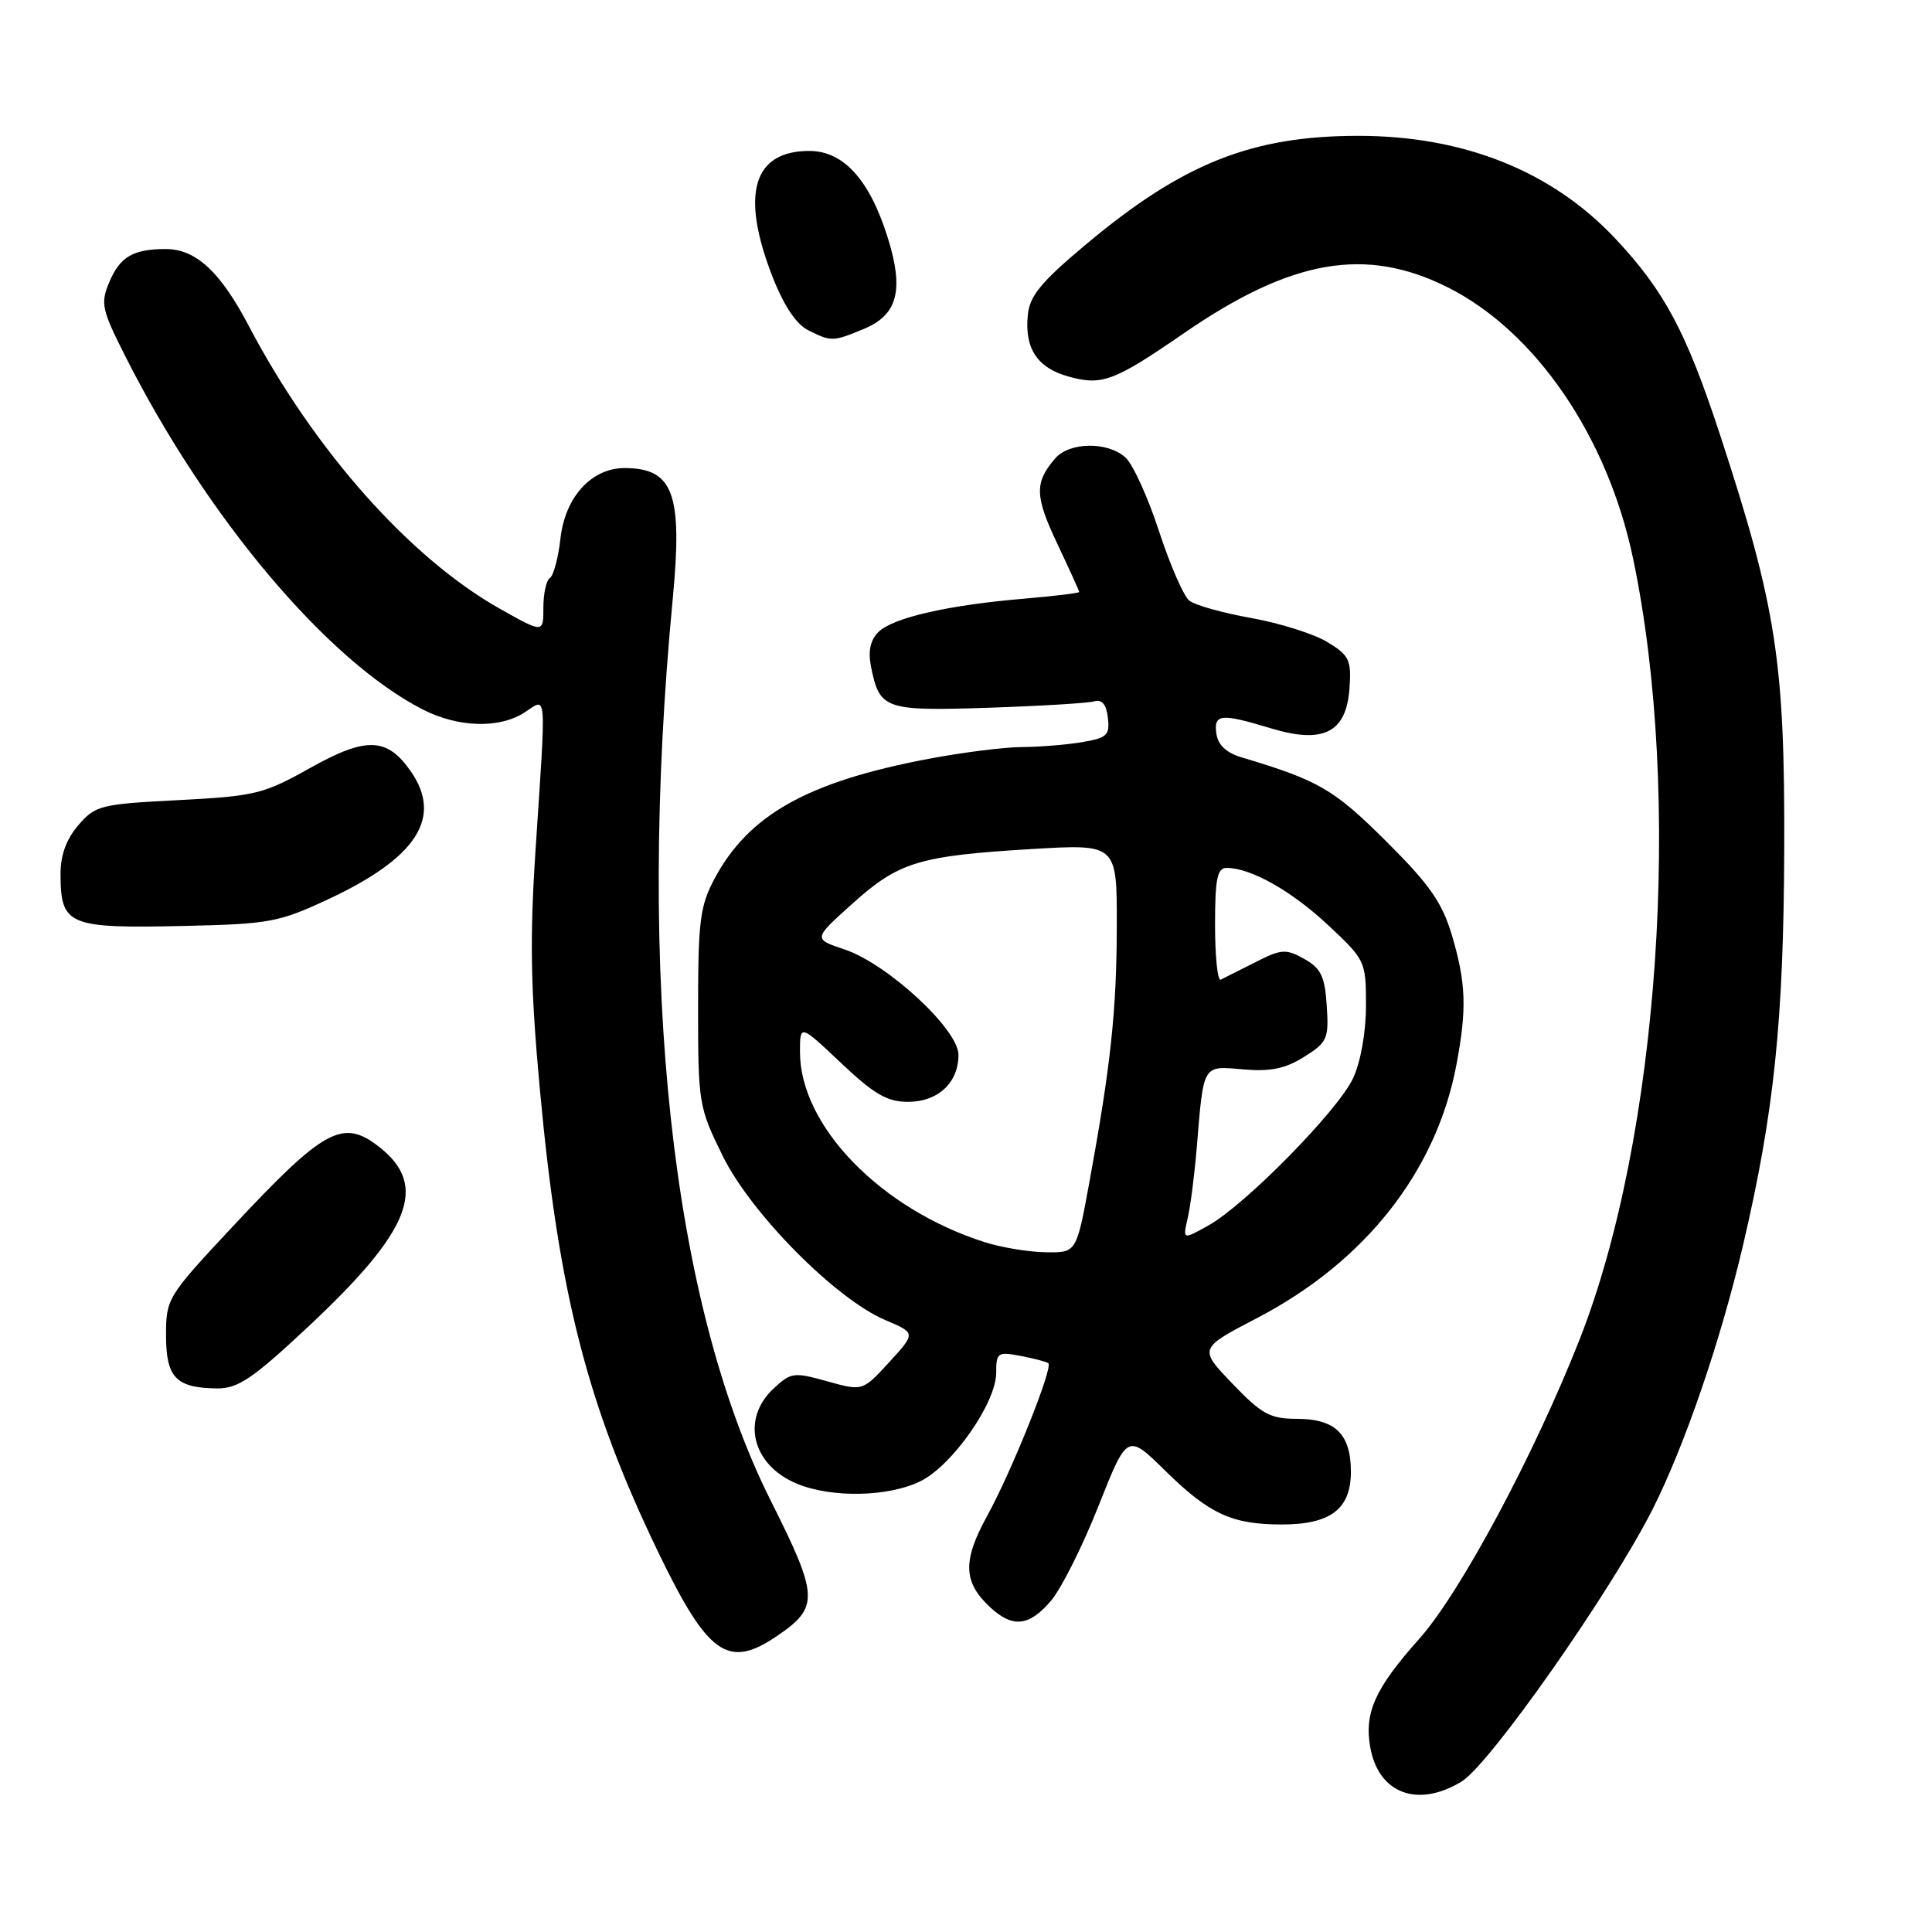 <?xml version="1.0" encoding="UTF-8" standalone="no"?>
<!DOCTYPE svg PUBLIC "-//W3C//DTD SVG 1.1//EN" "http://www.w3.org/Graphics/SVG/1.1/DTD/svg11.dtd" >
<svg xmlns="http://www.w3.org/2000/svg" xmlns:xlink="http://www.w3.org/1999/xlink" version="1.1" viewBox="0 0 256 256">
 <g >
 <path fill="currentColor"
d=" M 193.67 236.06 C 197.42 233.77 213.43 210.94 218.97 200.00 C 223.23 191.56 227.99 177.67 230.96 165.00 C 235.09 147.35 236.34 135.28 236.42 112.50 C 236.51 87.66 235.38 80.40 227.90 57.57 C 223.44 44.00 220.56 38.58 214.10 31.68 C 205.69 22.69 194.00 18.00 179.98 18.00 C 165.88 18.00 156.73 21.64 143.95 32.34 C 137.95 37.36 136.44 39.19 136.19 41.74 C 135.75 46.20 137.45 48.75 141.60 49.90 C 146.04 51.13 147.63 50.52 156.91 44.13 C 171.11 34.35 180.94 32.63 191.79 38.05 C 203.45 43.88 213.01 57.84 216.39 74.00 C 222.97 105.41 219.87 150.64 209.30 177.50 C 203.29 192.77 193.50 211.05 188.07 217.14 C 182.16 223.76 180.72 226.99 181.59 231.65 C 182.73 237.69 187.90 239.58 193.67 236.06 Z  M 103.00 216.75 C 108.56 212.96 108.49 211.52 102.13 198.85 C 88.97 172.63 84.32 129.88 89.14 79.37 C 90.47 65.44 89.23 62.05 82.81 62.02 C 78.41 61.99 74.89 65.83 74.27 71.31 C 73.98 73.91 73.34 76.29 72.87 76.58 C 72.39 76.88 72.00 78.64 72.00 80.51 C 72.00 83.90 72.00 83.90 66.30 80.70 C 54.37 74.01 41.63 59.67 32.97 43.19 C 29.19 35.99 25.96 33.00 21.95 33.00 C 17.65 33.00 15.89 34.03 14.49 37.37 C 13.30 40.18 13.47 40.99 16.52 47.04 C 27.33 68.50 43.35 87.55 56.04 94.02 C 60.74 96.42 66.21 96.57 69.54 94.38 C 72.50 92.45 72.38 91.05 70.97 112.50 C 70.18 124.44 70.30 130.97 71.55 144.50 C 74.03 171.39 77.82 186.19 87.18 205.59 C 93.82 219.35 96.46 221.21 103.00 216.75 Z  M 139.30 212.06 C 140.66 210.44 143.48 204.80 145.57 199.52 C 149.37 189.93 149.37 189.93 154.43 194.91 C 160.25 200.62 163.24 202.00 169.84 202.00 C 176.32 202.00 179.00 199.95 179.00 195.01 C 179.00 190.02 176.93 188.00 171.81 188.00 C 168.30 188.00 167.17 187.38 163.30 183.34 C 158.83 178.68 158.83 178.68 166.62 174.62 C 180.90 167.17 190.31 155.21 192.98 141.11 C 194.38 133.71 194.26 130.25 192.40 123.97 C 191.10 119.59 189.45 117.22 183.65 111.45 C 176.74 104.57 174.70 103.39 164.50 100.35 C 162.51 99.76 161.39 98.71 161.18 97.23 C 160.80 94.59 161.75 94.49 168.38 96.50 C 175.34 98.61 178.38 97.09 178.81 91.26 C 179.08 87.44 178.81 86.86 175.89 85.08 C 174.12 84.00 169.58 82.57 165.80 81.89 C 162.02 81.22 158.32 80.18 157.58 79.58 C 156.84 78.99 155.03 74.84 153.57 70.37 C 152.11 65.89 150.11 61.50 149.13 60.62 C 146.77 58.48 141.69 58.56 139.81 60.75 C 137.07 63.94 137.11 65.73 140.07 71.99 C 141.68 75.39 143.00 78.30 143.00 78.44 C 143.00 78.59 139.71 78.98 135.68 79.33 C 125.65 80.17 118.28 81.86 116.39 83.75 C 115.32 84.82 115.01 86.28 115.41 88.32 C 116.55 94.00 117.20 94.23 130.95 93.78 C 137.85 93.55 144.18 93.17 145.00 92.93 C 146.02 92.64 146.60 93.34 146.80 95.11 C 147.07 97.43 146.69 97.79 143.30 98.35 C 141.21 98.70 137.64 98.98 135.36 98.99 C 133.08 99.00 127.51 99.70 122.98 100.56 C 107.01 103.59 99.21 107.96 94.69 116.41 C 92.76 120.02 92.50 122.03 92.50 133.52 C 92.50 146.20 92.59 146.72 95.76 153.16 C 99.52 160.81 110.72 172.11 117.29 174.91 C 121.36 176.63 121.36 176.63 117.83 180.49 C 114.30 184.34 114.30 184.34 109.61 183.03 C 105.17 181.79 104.80 181.84 102.46 184.03 C 98.17 188.07 99.66 194.12 105.55 196.58 C 110.17 198.52 117.77 198.36 122.00 196.25 C 126.23 194.14 132.00 185.86 132.00 181.91 C 132.00 179.22 132.20 179.09 135.25 179.67 C 137.04 180.01 138.68 180.44 138.91 180.64 C 139.57 181.20 134.04 194.99 130.80 200.87 C 127.53 206.82 127.62 209.64 131.20 212.97 C 134.20 215.76 136.39 215.51 139.30 212.06 Z  M 40.78 175.85 C 54.42 163.11 56.80 157.13 50.29 152.01 C 45.41 148.17 43.01 149.48 30.63 162.74 C 22.19 171.77 22.00 172.08 22.00 176.94 C 22.00 182.54 23.33 183.92 28.78 183.97 C 31.53 184.00 33.49 182.67 40.78 175.85 Z  M 43.50 119.15 C 55.26 113.66 58.70 108.30 54.40 102.16 C 51.28 97.70 48.52 97.61 41.17 101.72 C 34.91 105.23 33.83 105.49 23.63 106.02 C 13.32 106.55 12.64 106.72 10.38 109.34 C 8.79 111.19 8.01 113.34 8.02 115.81 C 8.04 122.64 9.00 123.04 24.50 122.69 C 35.68 122.44 36.98 122.20 43.50 119.15 Z  M 114.50 43.57 C 118.97 41.70 119.81 38.40 117.60 31.39 C 115.20 23.79 111.75 20.00 107.24 20.00 C 99.80 20.00 98.11 25.68 102.31 36.54 C 103.82 40.43 105.47 42.93 107.06 43.74 C 110.15 45.30 110.36 45.29 114.50 43.57 Z  M 130.50 164.60 C 116.72 160.23 106.00 149.20 106.00 139.39 C 106.00 135.71 106.00 135.71 111.44 140.85 C 115.80 144.98 117.56 146.00 120.29 146.00 C 124.29 146.00 127.00 143.48 127.00 139.77 C 127.00 136.40 117.59 127.70 111.89 125.80 C 107.74 124.41 107.74 124.41 112.97 119.72 C 119.10 114.21 121.75 113.40 136.75 112.50 C 148.00 111.83 148.00 111.83 147.98 122.67 C 147.96 133.95 147.18 141.19 144.33 156.75 C 142.63 166.00 142.63 166.00 138.57 165.93 C 136.33 165.90 132.70 165.30 130.50 164.60 Z  M 157.38 161.39 C 157.75 159.80 158.29 155.57 158.58 152.00 C 159.50 140.90 159.30 141.23 164.73 141.70 C 168.34 142.01 170.31 141.61 172.80 140.04 C 175.88 138.11 176.09 137.64 175.80 133.26 C 175.55 129.37 175.04 128.31 172.82 127.06 C 170.38 125.70 169.79 125.74 166.32 127.51 C 164.22 128.57 162.16 129.61 161.75 129.81 C 161.34 130.00 161.00 126.75 161.00 122.58 C 161.00 116.44 161.29 115.00 162.53 115.00 C 165.73 115.00 171.14 118.05 175.98 122.58 C 180.92 127.20 181.00 127.37 181.00 133.24 C 181.00 136.74 180.30 140.70 179.30 142.85 C 177.32 147.13 165.00 159.66 160.11 162.39 C 156.71 164.28 156.71 164.28 157.38 161.39 Z "/>
</g>
</svg>